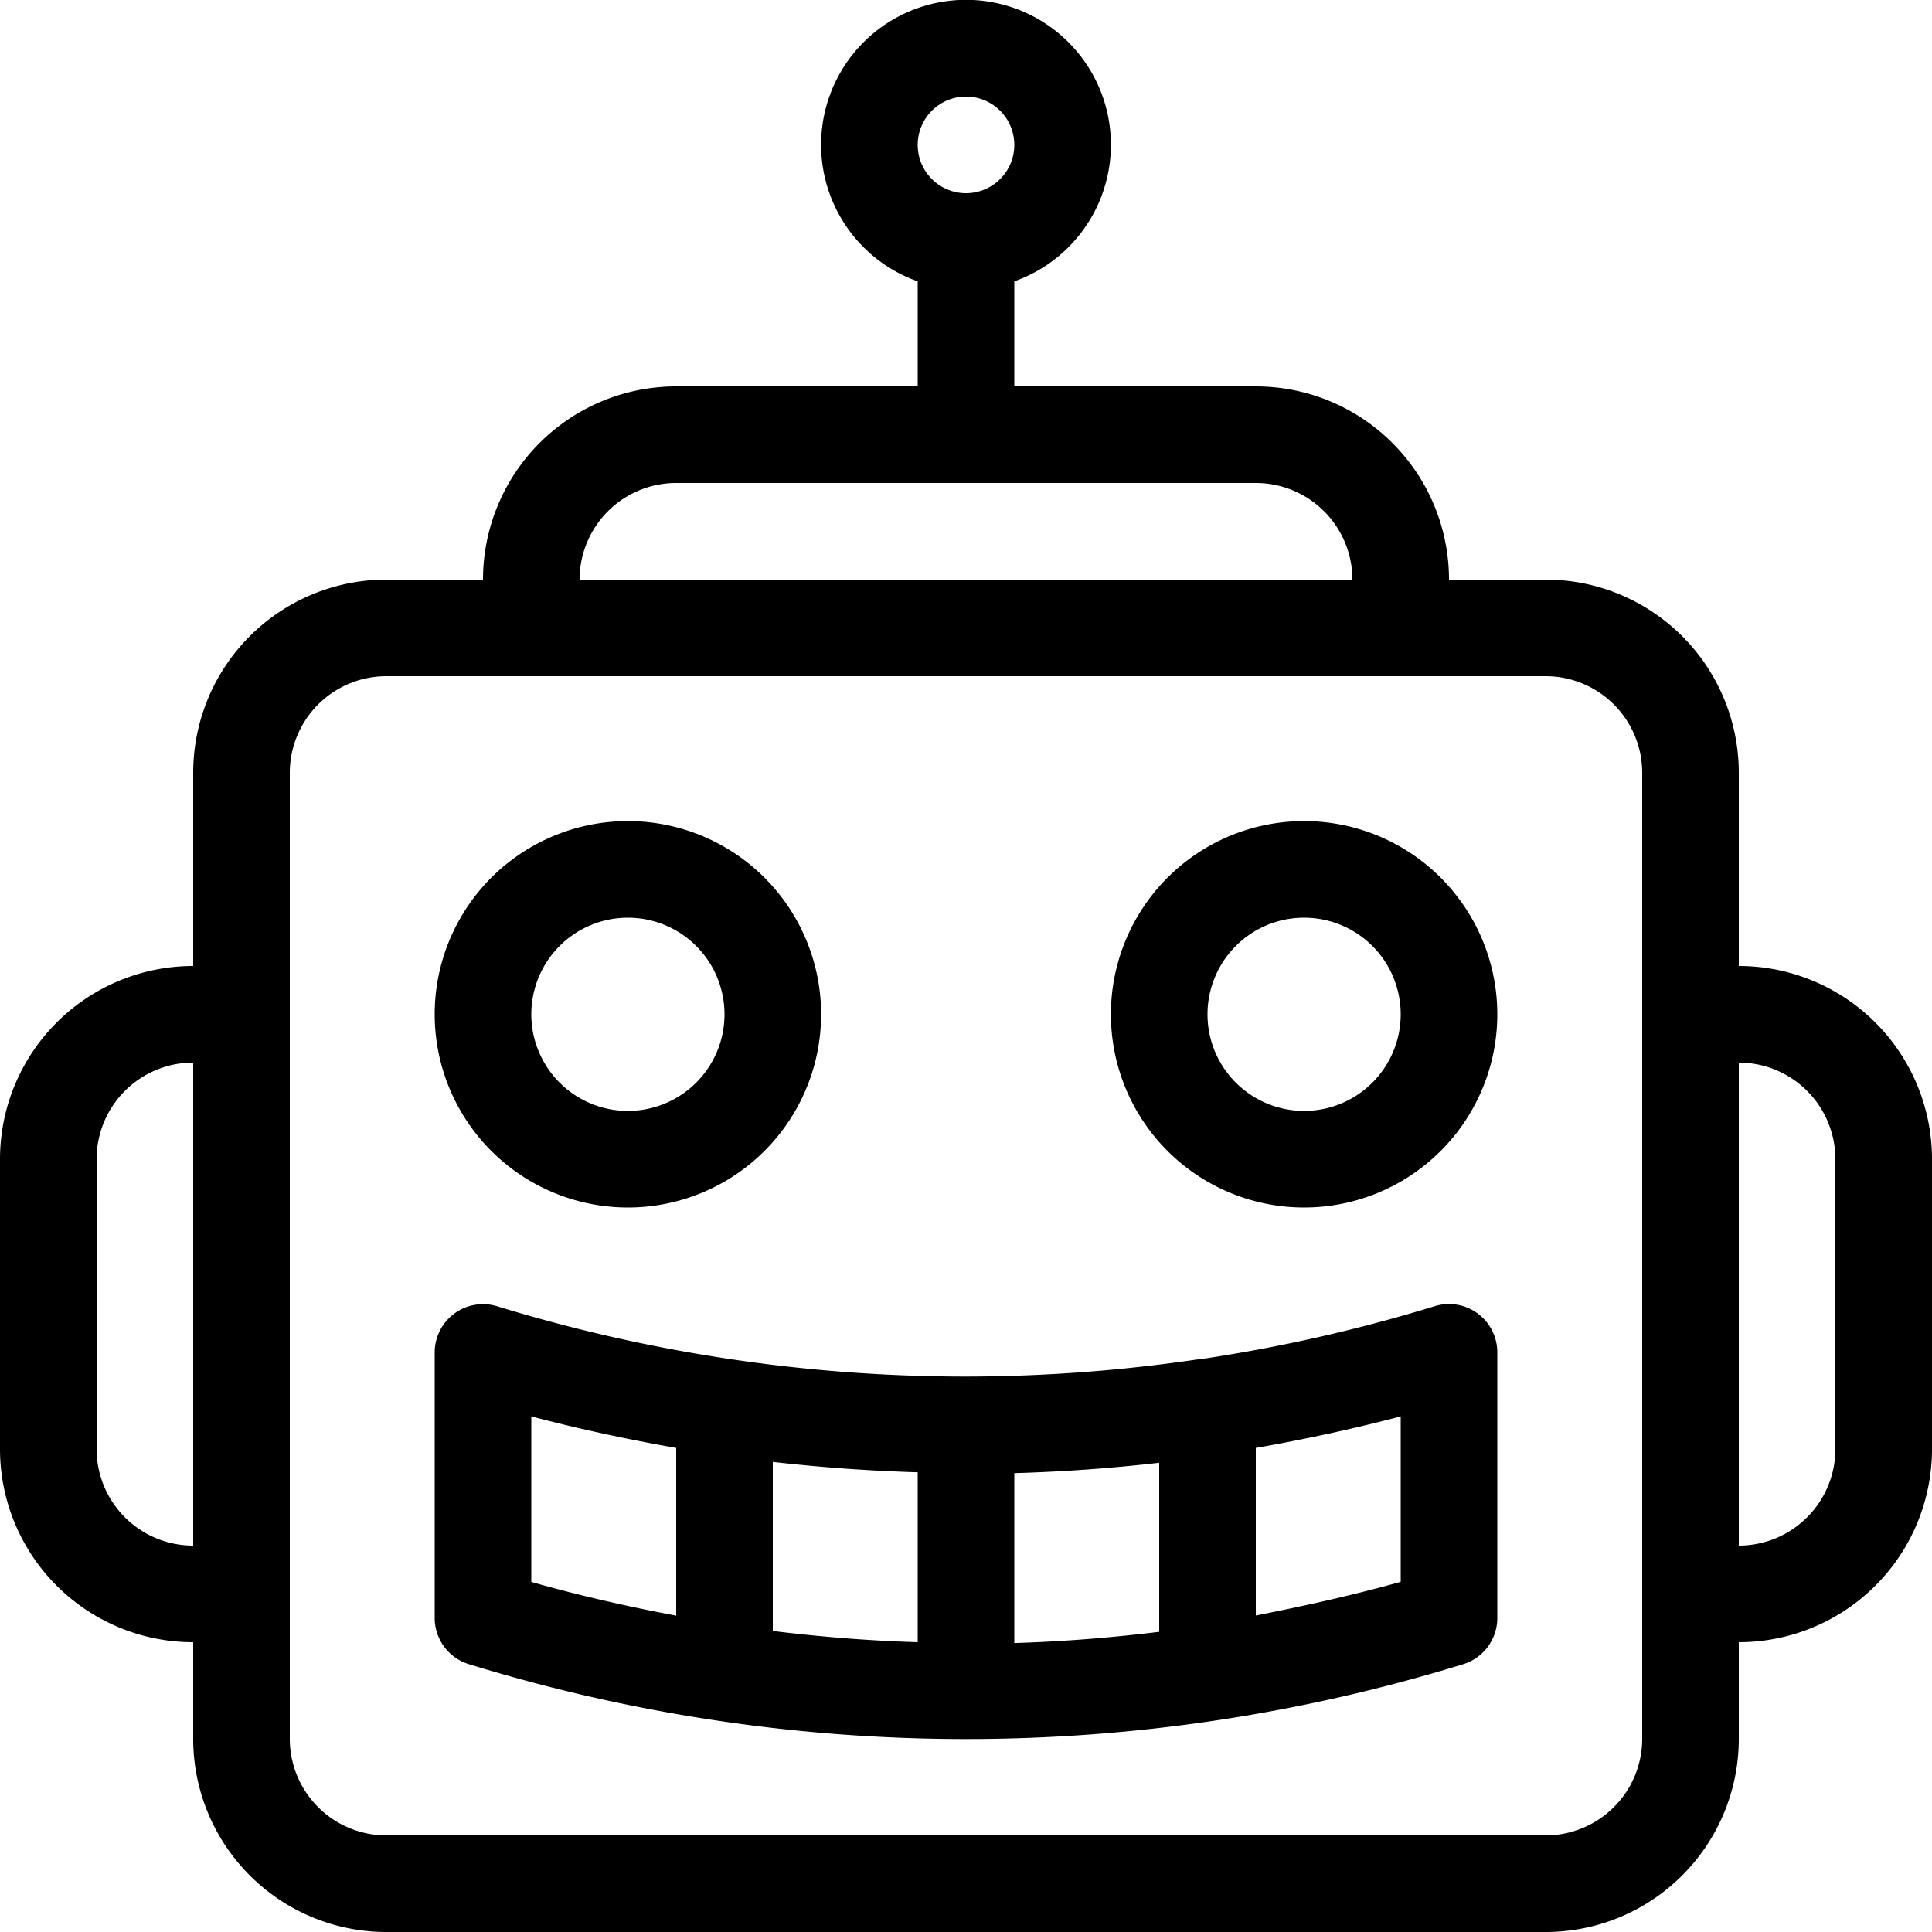 <svg xmlns="http://www.w3.org/2000/svg" viewBox="0 0 160 160"><path d="M52 100a16 16 0 1 0-16-16 16 16 0 0 0 16 16zm0-24a8 8 0 1 1-8 8 8 8 0 0 1 8-8zm56-8a16 16 0 1 0 16 16 16 16 0 0 0-16-16zm0 24a8 8 0 1 1 8-8 8 8 0 0 1-8 8zm14.38 16.78a4 4 0 0 0-3.55-.61 132.32 132.32 0 0 1-19.54 4.41h-.11A132.38 132.38 0 0 1 80 114a132.27 132.27 0 0 1-38.83-5.82A4 4 0 0 0 36 112v22a4 4 0 0 0 2.83 3.82 139.81 139.81 0 0 0 82.35 0A4 4 0 0 0 124 134v-22a4 4 0 0 0-1.62-3.22zM76 136c-4-.12-8-.44-12-.93v-14q6 .68 12 .86zm8-14q6-.17 12-.86v14c-4 .49-8 .81-12 .93zm-40-4.7c4 1.05 8 1.91 12 2.61v13.89c-4-.75-8-1.66-12-2.79zm72 13.7c-4 1.12-8 2-12 2.79v-13.88c4-.7 8-1.56 12-2.61z"/><path d="M144 80V64a16 16 0 0 0-16-16h-8a16 16 0 0 0-16-16H84v-8.7a12 12 0 1 0-8 0V32H56a16 16 0 0 0-16 16h-8a16 16 0 0 0-16 16v16A16 16 0 0 0 0 96v24a16 16 0 0 0 16 16v8a16 16 0 0 0 16 16h96a16 16 0 0 0 16-16v-8a16 16 0 0 0 16-16V96a16 16 0 0 0-16-16zM80 8a4 4 0 1 1-4 4 4 4 0 0 1 4-4zM56 40h48a8 8 0 0 1 8 8H48a8 8 0 0 1 8-8zM8 120V96a8 8 0 0 1 8-8v40a8 8 0 0 1-8-8zm128 24a8 8 0 0 1-8 8H32a8 8 0 0 1-8-8V64a8 8 0 0 1 8-8h96a8 8 0 0 1 8 8zm16-24a8 8 0 0 1-8 8V88a8 8 0 0 1 8 8z"/></svg>